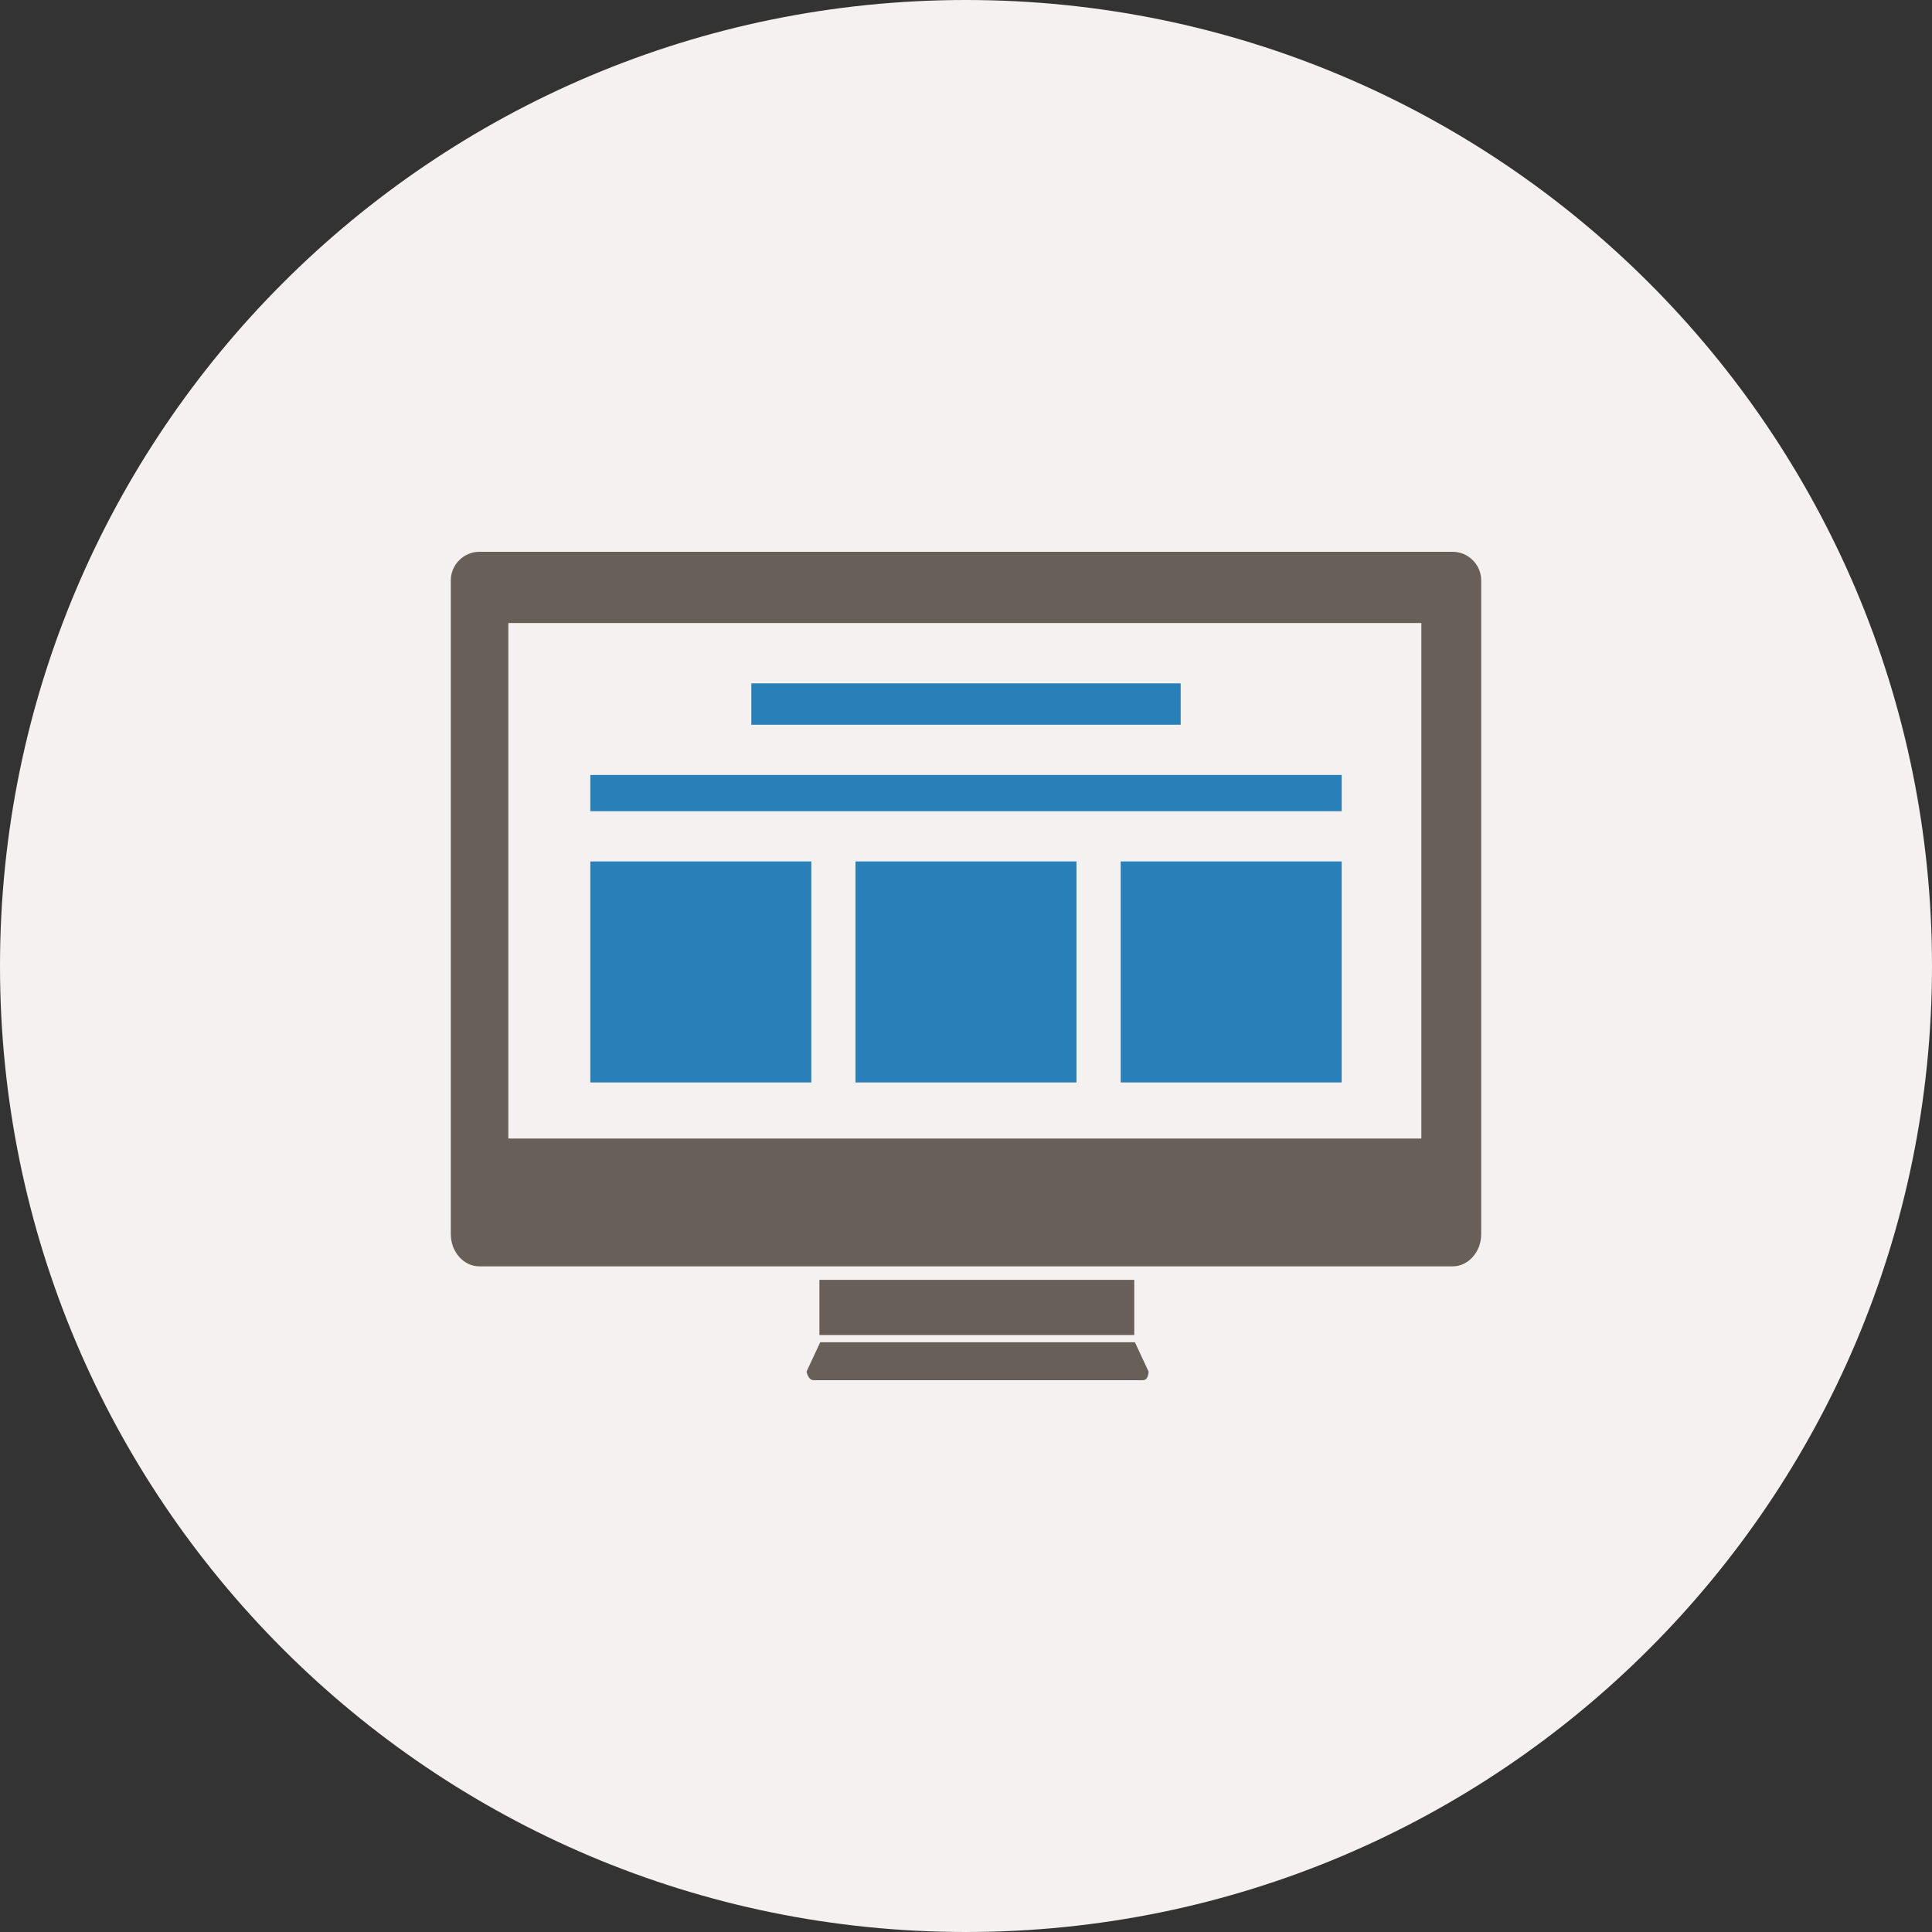 <svg width="500" height="500" xmlns="http://www.w3.org/2000/svg">

 <rect width="100%" height="100%" fill="#333333" stroke="none"/>

 <g>
  <title>background</title>
  <rect fill="none" id="canvas_background" height="130" width="130" y="-1" x="-1"/>
 </g>
 <g>
  <title>Layer 1</title>
  <g id="responsive-layout-screen">
   <g id="svg_1">
    <path id="svg_2" fill="#F4F1F0" d="m250,0c-138.069,0 -250,111.925 -250,250c0,138.065 111.931,250 250,250s250,-111.935 250,-250c0,-138.075 -111.931,-250 -250,-250z"/>
    <g id="_x33_9">
     <path id="svg_3" fill="#675F58" d="m293.544,345.508l-81.478,0l0,-14.279l81.478,0l0,14.279zm-81.267,1.866l-3.542,7.596c0,0 0.369,2.225 1.85,2.225c1.481,0 83.708,0 85.184,0c1.486,0 1.486,-2.225 1.486,-2.225l-3.543,-7.596l-81.435,0zm171.056,-197.157l0,148.361l0,3.483l0,17.351c0,4.568 -3.331,8.322 -7.405,8.322l-251.85,0c-4.08,0 -7.411,-3.754 -7.411,-8.322l0,-17.351l0,-3.483l0,-148.361c0,-4.08 3.331,-7.411 7.411,-7.411l251.85,0c4.074,0 7.405,3.331 7.405,7.411zm-15.489,11.024l-236.284,0l0,133.409l236.284,0l0,-133.409z"/>
     <g id="svg_4">
      <rect id="svg_5" fill="#2980b9" y="176.855" x="194.444" width="111.111" height="10.709"/>
      <rect id="svg_6" fill="#2980b9" y="200.565" x="152.778" width="194.445" height="9.375"/>
      <g id="svg_7">
       <rect id="svg_8" fill="#2980b9" y="222.939" x="152.778" width="57.188" height="57.194"/>
       <rect id="svg_9" fill="#2980b9" y="222.939" x="221.403" width="57.188" height="57.194"/>
       <rect id="svg_10" fill="#2980b9" y="222.939" x="290.033" width="57.189" height="57.194"/>
      </g>
     </g>
    </g>
   </g>
  </g>
  <g id="Layer_1"/>
 </g>
</svg>